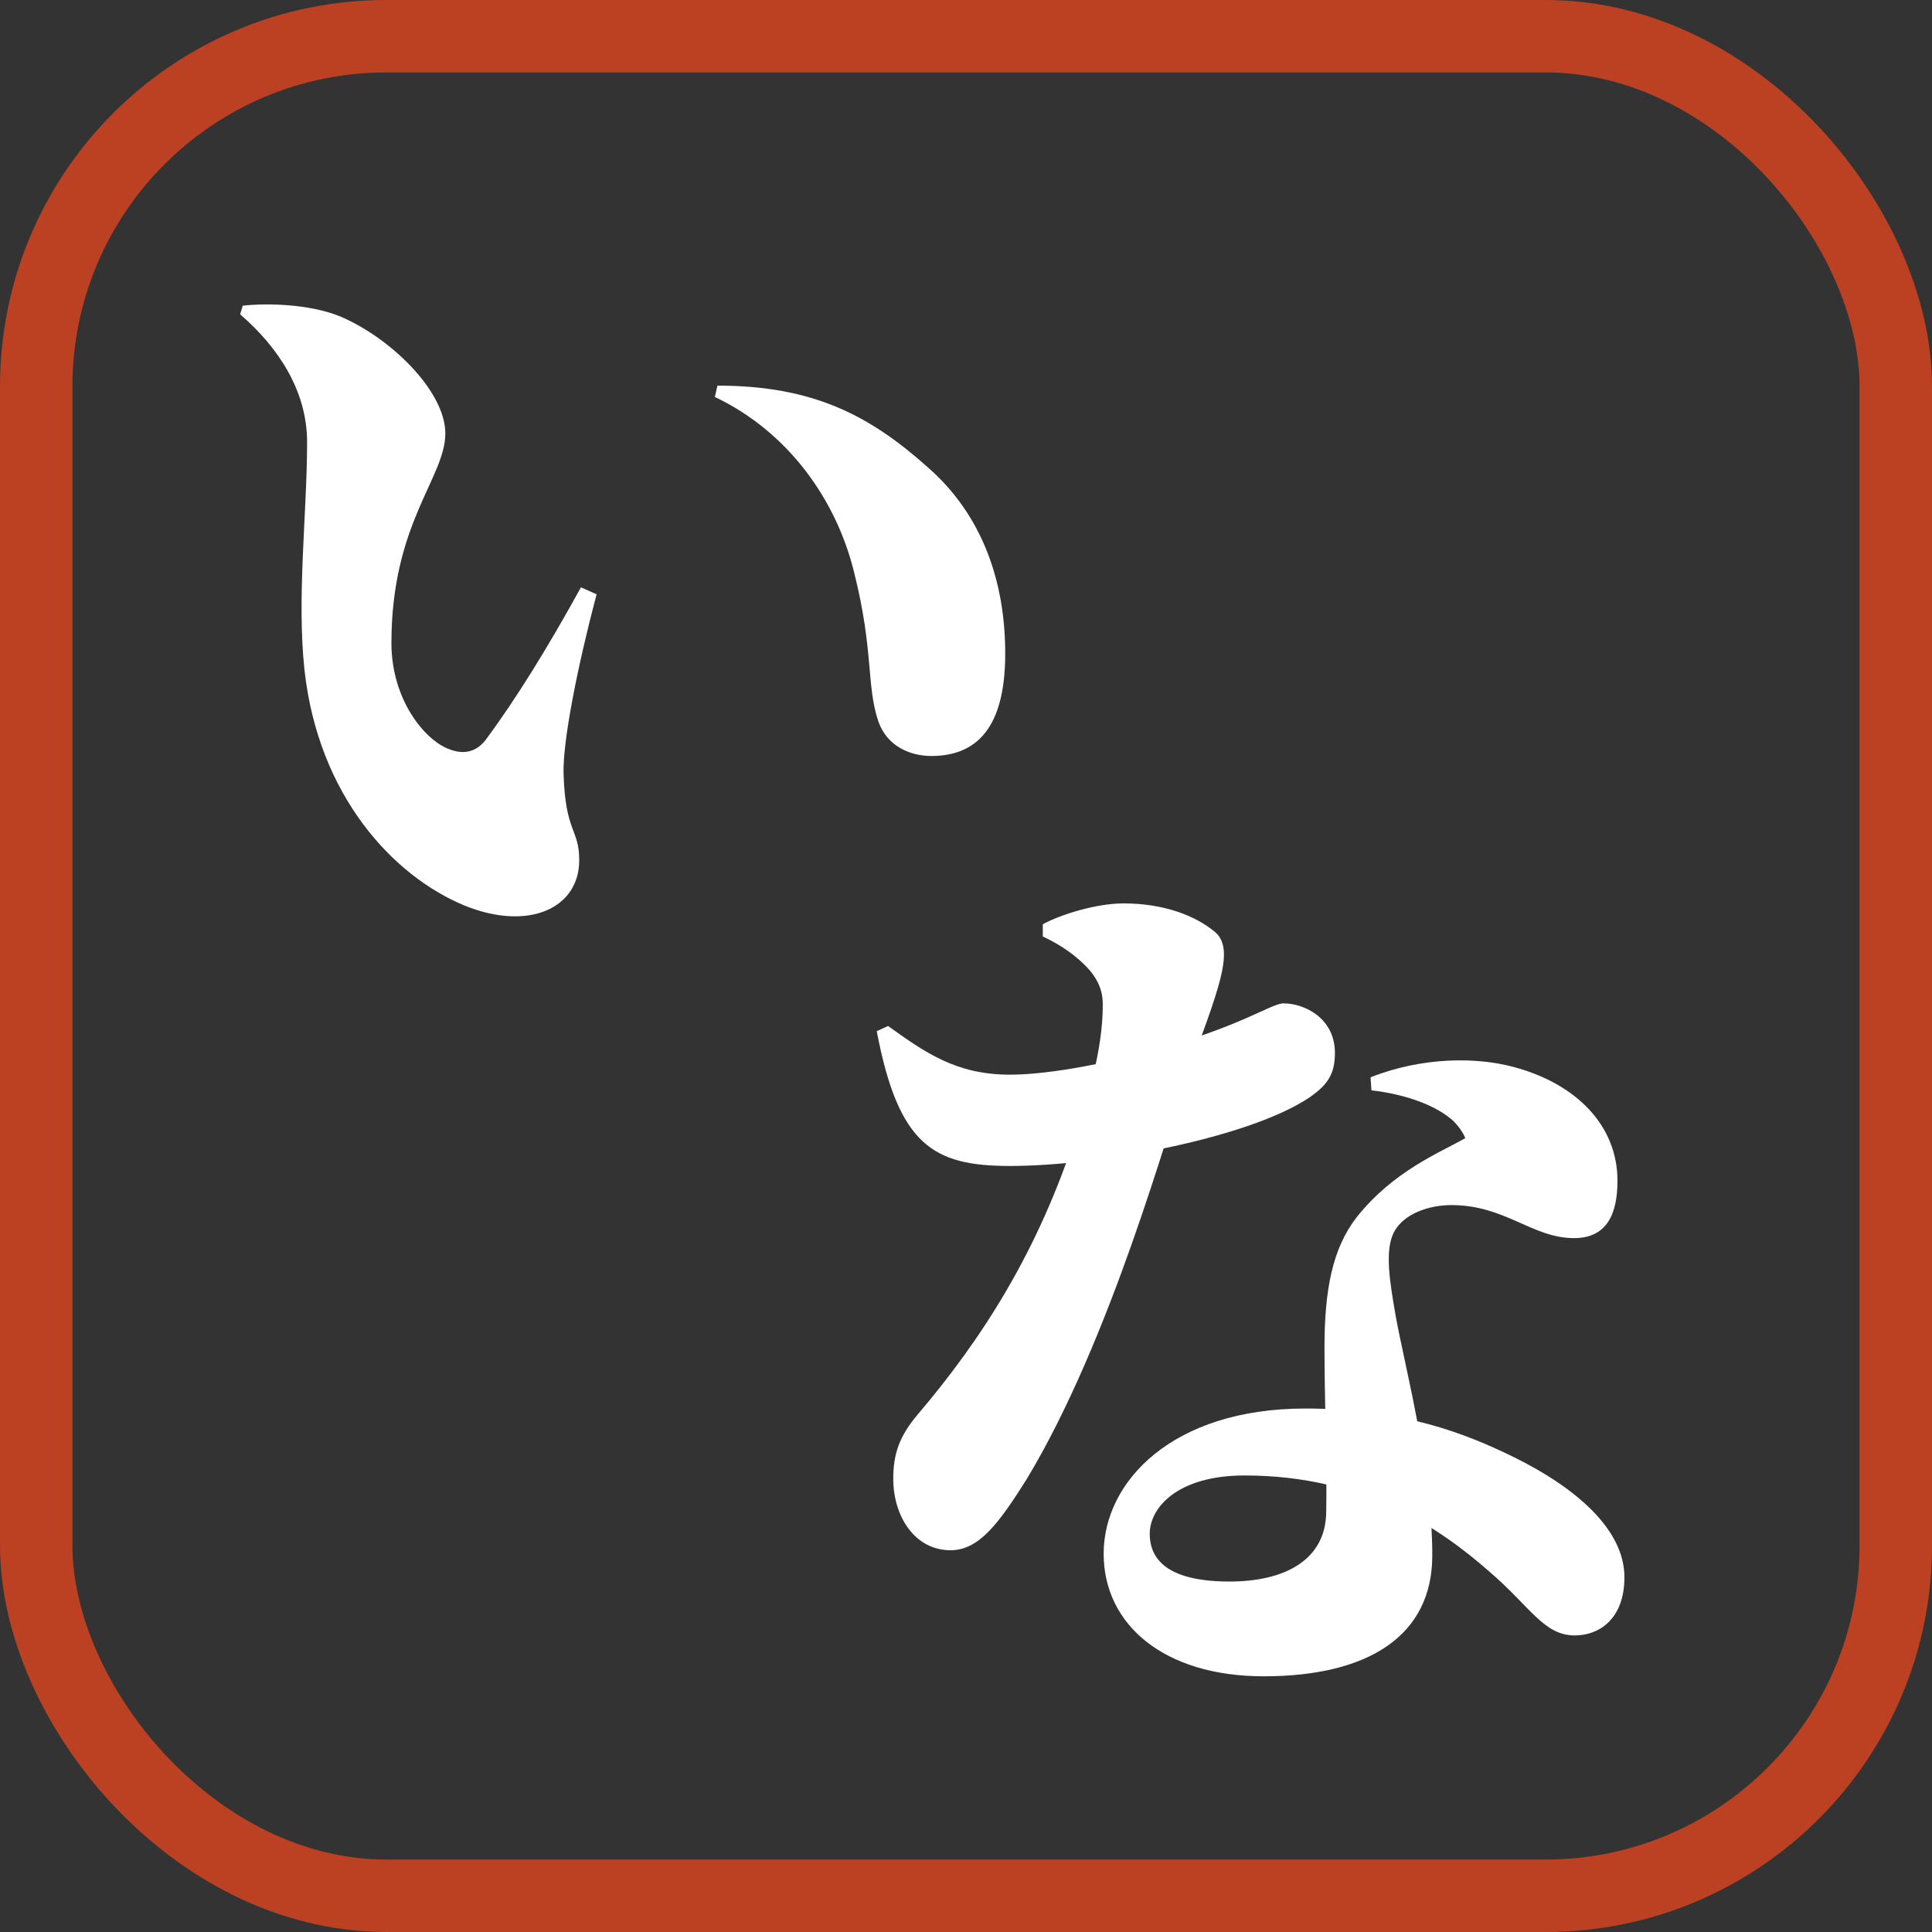 <svg width="80" height="80" viewBox="0 0 80 80" fill="none" xmlns="http://www.w3.org/2000/svg">
<rect x="0" y="0" width="80" height="80" fill="#333333" stroke="none"/>
<rect x="1.5" y="1.5" width="77" height="77" rx="14.5" stroke="#BC4123" stroke-width="3"/>
<path d="M12.716 18.308C12.716 16.184 11.528 14.384 9.944 13.016L10.052 12.656C11.06 12.548 12.788 12.584 14.048 13.088C16.136 13.952 18.44 16.184 18.44 17.948C18.44 19.784 16.208 21.656 16.208 26.624C16.208 29 17.612 30.656 18.584 31.016C19.124 31.232 19.664 31.196 20.096 30.656C21.356 28.964 22.688 26.804 24.056 24.32L24.704 24.608C23.912 27.596 23.3 30.692 23.336 32.024C23.408 34.508 23.984 34.292 23.984 35.624C23.984 37.604 21.896 38.576 19.232 37.496C16.28 36.272 13.184 32.96 12.608 27.74C12.284 24.752 12.716 21.224 12.716 18.308ZM29.6 16.436L29.708 15.968C33.704 15.968 36.044 17.228 38.42 19.352C40.688 21.332 41.624 24.104 41.624 27.056C41.624 29.756 40.724 31.304 38.564 31.304C37.7 31.304 36.728 30.908 36.368 29.864C35.864 28.352 36.188 26.948 35.36 23.672C34.64 20.756 32.696 17.912 29.6 16.436Z" fill="white"/>
<path d="M56.788 45.148L56.752 44.608C58.948 43.744 61.18 43.78 62.656 44.176C65.248 44.86 66.976 46.588 66.976 48.892C66.976 50.26 66.544 51.268 65.176 51.268C63.448 51.268 62.332 49.9 60.1 49.9C59.164 49.9 58.12 50.26 57.724 51.016C57.328 51.772 57.544 53.068 57.796 54.508C58.156 56.524 59.308 60.808 59.308 64.408C59.308 67.72 56.68 69.412 52.324 69.412C48.22 69.412 45.7 67.288 45.7 64.336C45.7 61.348 48.544 58.324 54.052 58.324C58.084 58.324 60.712 59.368 62.692 60.34C65.248 61.6 67.264 63.328 67.264 65.308C67.264 67.072 66.184 67.72 65.212 67.72C63.916 67.72 63.376 66.532 61.648 65.056C59.668 63.328 56.536 61.096 51.532 61.096C48.76 61.096 47.608 62.428 47.608 63.508C47.608 64.66 48.472 65.488 50.92 65.488C53.152 65.488 54.916 64.624 54.916 62.572C54.952 60.916 54.844 57.892 54.844 55.804C54.844 53.428 55.168 51.7 56.176 50.404C57.688 48.496 59.596 47.74 60.676 47.128C60.568 46.876 60.388 46.624 60.172 46.408C59.488 45.796 58.3 45.328 56.788 45.148ZM36.772 42.484C38.284 43.564 39.58 44.5 41.812 44.5C43.612 44.5 46.168 43.924 47.392 43.6C51.424 42.52 52.612 41.548 53.152 41.548C54.016 41.548 55.276 42.16 55.276 43.6C55.276 44.5 54.952 44.932 54.232 45.436C51.784 47.092 45.628 48.28 41.812 48.28C38.644 48.28 37.204 47.416 36.304 42.7L36.772 42.484ZM43.18 38.776V38.272C43.9 37.876 45.376 37.408 46.528 37.408C48.184 37.408 49.48 37.912 50.272 38.56C51.208 39.28 50.416 41.044 49.12 44.644C48.4 46.624 46.024 55.444 42.496 61.276C41.38 63.04 40.552 64.192 39.364 64.192C37.852 64.192 36.988 62.752 36.988 61.24C36.988 60.196 37.24 59.476 37.996 58.576C40.66 55.444 43 51.808 44.584 46.876C45.304 44.68 45.664 43.06 45.664 41.584C45.664 40.828 45.304 40.288 44.692 39.748C44.08 39.208 43.468 38.92 43.18 38.776Z" fill="white"/>
</svg>
